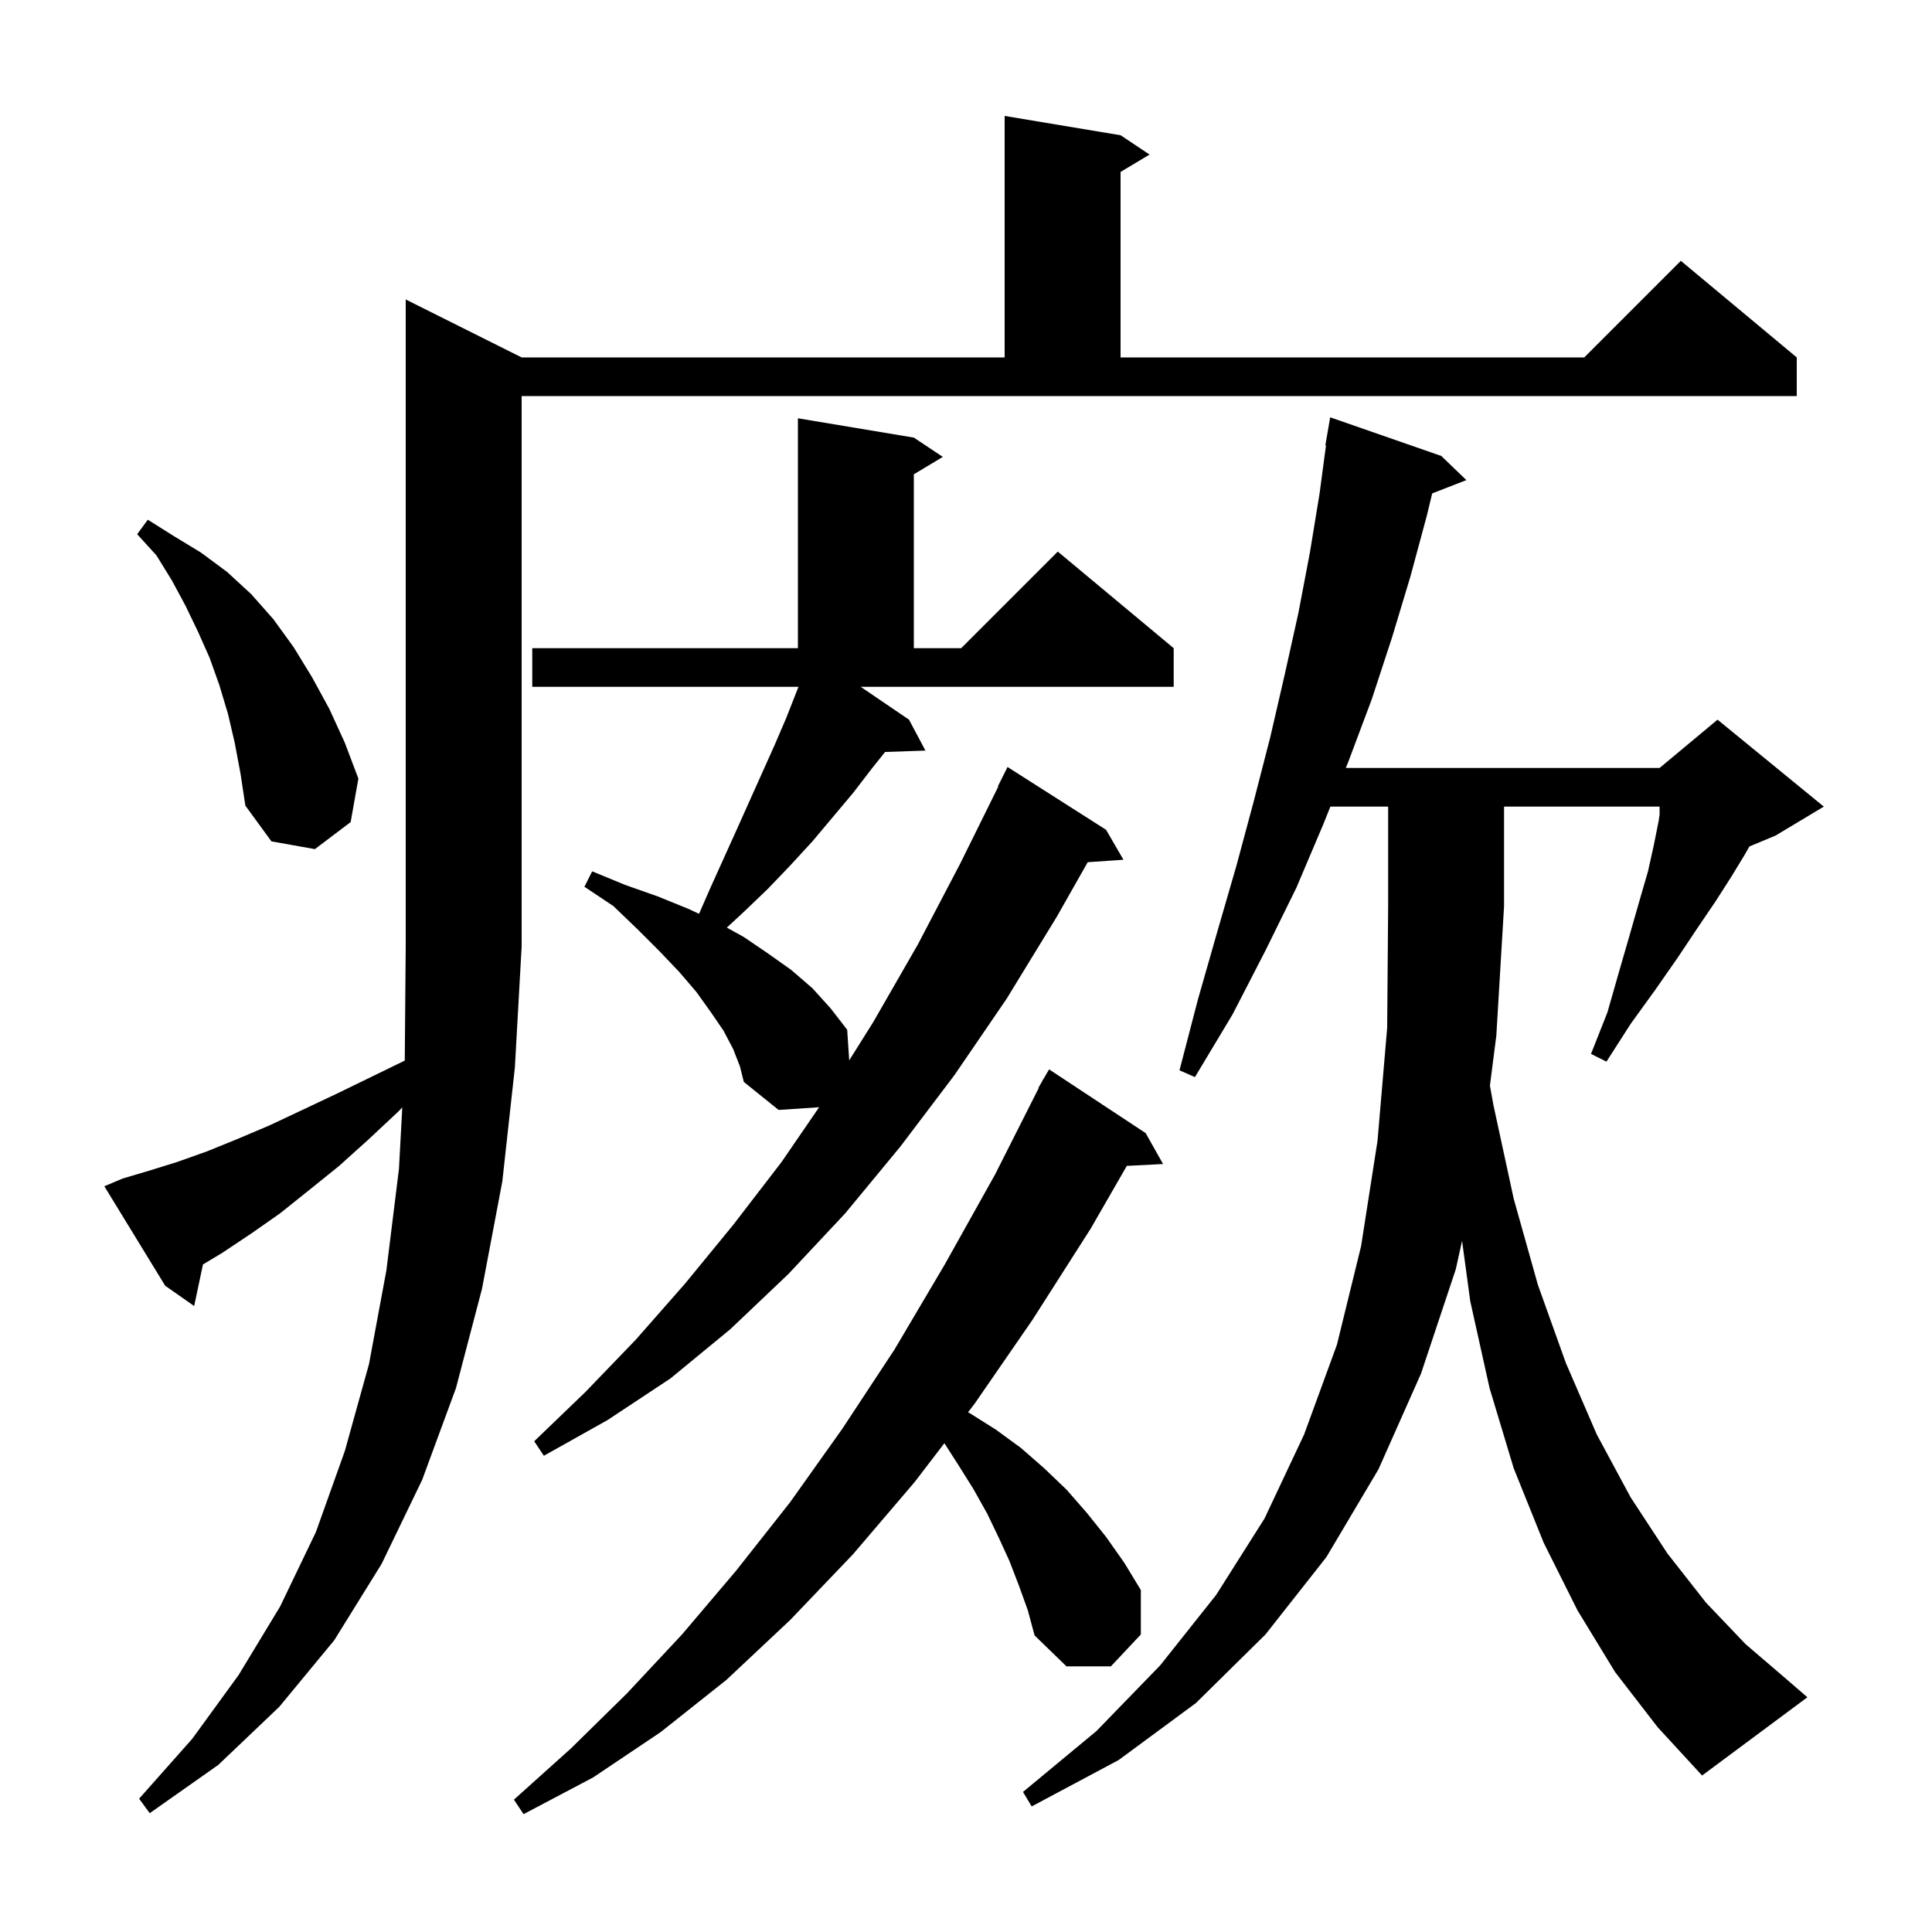 <svg xmlns="http://www.w3.org/2000/svg" xmlns:xlink="http://www.w3.org/1999/xlink" version="1.1" baseProfile="full" viewBox="0 0 200 200" width="200" height="200">
<g fill="black">
<path d="M 105.5 164.2 L 104.5 161.6 L 103.4 159.2 L 102.2 156.7 L 100.8 154.2 L 99.3 151.8 L 97.763 149.398 L 94.7 153.4 L 88.3 160.9 L 81.8 167.7 L 75.2 173.9 L 68.4 179.3 L 61.4 184.0 L 54.2 187.8 L 53.2 186.3 L 59.1 181.0 L 64.9 175.3 L 70.6 169.2 L 76.2 162.6 L 81.8 155.5 L 87.2 147.9 L 92.6 139.7 L 97.8 130.9 L 103.0 121.6 L 107.537 112.616 L 107.5 112.6 L 107.856 111.985 L 108.0 111.7 L 108.016 111.709 L 108.6 110.7 L 118.6 117.3 L 120.4 120.5 L 116.648 120.691 L 112.9 127.2 L 106.9 136.6 L 100.9 145.3 L 100.212 146.199 L 100.4 146.3 L 103.1 148.0 L 105.7 149.9 L 108.1 152.0 L 110.4 154.2 L 112.5 156.6 L 114.5 159.1 L 116.4 161.8 L 118.1 164.6 L 118.1 169.2 L 115.0 172.5 L 110.4 172.5 L 107.1 169.3 L 106.4 166.7 Z M 12.7 122.0 L 15.4 121.2 L 18.3 120.3 L 21.4 119.2 L 24.6 117.9 L 27.9 116.5 L 31.3 114.9 L 34.9 113.2 L 38.6 111.4 L 41.901 109.792 L 42.0 98.0 L 42.0 31.0 L 54.0 37.0 L 104.0 37.0 L 104.0 12.0 L 116.0 14.0 L 119.0 16.0 L 116.0 17.8 L 116.0 37.0 L 164.0 37.0 L 174.0 27.0 L 186.0 37.0 L 186.0 41.0 L 54.0 41.0 L 54.0 98.0 L 53.3 110.5 L 52.0 122.3 L 49.9 133.4 L 47.2 143.7 L 43.7 153.2 L 39.5 161.9 L 34.6 169.8 L 28.9 176.7 L 22.6 182.7 L 15.5 187.7 L 14.4 186.2 L 19.9 180.0 L 24.7 173.4 L 29.0 166.3 L 32.7 158.6 L 35.7 150.2 L 38.2 141.2 L 40.0 131.5 L 41.3 121.0 L 41.644 114.642 L 41.2 115.1 L 38.1 118.0 L 35.1 120.7 L 32.0 123.2 L 29.0 125.6 L 26.0 127.7 L 23.0 129.7 L 21.01 130.894 L 20.1 135.2 L 17.1 133.1 L 10.8 122.8 Z M 167.2 173.1 L 163.3 166.7 L 159.8 159.7 L 156.7 152.0 L 154.2 143.7 L 152.2 134.7 L 151.354 128.455 L 150.7 131.4 L 147.1 142.2 L 142.7 152.1 L 137.3 161.2 L 131.0 169.2 L 123.8 176.3 L 115.8 182.2 L 106.8 187.0 L 105.9 185.5 L 113.5 179.2 L 120.1 172.4 L 125.9 165.1 L 130.9 157.2 L 135.0 148.5 L 138.4 139.2 L 140.9 129.0 L 142.6 118.1 L 143.6 106.4 L 143.7 93.8 L 143.7 83.5 L 137.72 83.5 L 137.0 85.3 L 134.2 91.9 L 131.0 98.4 L 127.6 105.0 L 123.7 111.5 L 122.1 110.8 L 124.0 103.5 L 126.0 96.5 L 128.0 89.6 L 129.8 82.9 L 131.5 76.3 L 133.0 69.8 L 134.4 63.5 L 135.6 57.2 L 136.6 51.1 L 137.266 46.106 L 137.2 46.1 L 137.7 43.2 L 149.2 47.2 L 151.8 49.7 L 148.262 51.076 L 147.7 53.4 L 146.0 59.7 L 144.1 66.0 L 142.0 72.4 L 139.6 78.8 L 139.32 79.5 L 171.8 79.5 L 177.8 74.5 L 188.8 83.5 L 183.8 86.5 L 181.1 87.625 L 180.6 88.5 L 179.2 90.8 L 177.6 93.3 L 175.7 96.1 L 173.7 99.1 L 171.4 102.4 L 168.8 106.0 L 166.3 109.9 L 164.7 109.1 L 166.4 104.8 L 167.6 100.6 L 168.7 96.8 L 169.7 93.3 L 170.6 90.2 L 171.2 87.5 L 171.7 85.0 L 171.8 84.333 L 171.8 83.5 L 155.7 83.5 L 155.7 93.8 L 154.9 107.2 L 154.236 112.388 L 154.6 114.4 L 156.7 124.1 L 159.2 133.0 L 162.1 141.1 L 165.3 148.5 L 168.8 155.0 L 172.6 160.8 L 176.6 165.9 L 180.7 170.2 L 184.9 173.8 L 187.1 175.7 L 176.2 183.8 L 171.6 178.8 Z M 75.9 108.6 L 74.9 106.7 L 73.6 104.8 L 72.1 102.7 L 70.3 100.6 L 68.3 98.5 L 66.0 96.2 L 63.5 93.8 L 60.5 91.8 L 61.3 90.2 L 64.7 91.6 L 68.1 92.8 L 71.3 94.1 L 72.364 94.597 L 73.5 92.0 L 76.3 85.8 L 80.2 77.1 L 81.4 74.3 L 82.657 71.1 L 55.1 71.1 L 55.1 67.1 L 82.6 67.1 L 82.6 43.3 L 94.6 45.3 L 97.6 47.3 L 94.6 49.1 L 94.6 67.1 L 99.5 67.1 L 109.5 57.1 L 121.5 67.1 L 121.5 71.1 L 89.1 71.1 L 94.1 74.5 L 95.8 77.7 L 91.625 77.844 L 90.3 79.5 L 88.3 82.1 L 84.1 87.1 L 81.8 89.6 L 79.5 92.0 L 77.0 94.4 L 75.242 96.023 L 77.0 97.0 L 79.5 98.7 L 81.9 100.4 L 84.1 102.3 L 86.0 104.4 L 87.7 106.6 L 87.911 109.771 L 90.4 105.8 L 95.0 97.8 L 99.4 89.4 L 103.346 81.418 L 103.3 81.4 L 104.3 79.4 L 114.5 85.9 L 116.3 89.0 L 112.599 89.255 L 109.4 94.9 L 104.2 103.4 L 98.8 111.3 L 93.2 118.7 L 87.5 125.6 L 81.6 131.9 L 75.6 137.6 L 69.4 142.7 L 62.9 147.0 L 56.3 150.7 L 55.3 149.2 L 60.6 144.1 L 65.8 138.7 L 70.9 132.9 L 75.9 126.8 L 80.9 120.3 L 84.795 114.62 L 80.6 114.9 L 77.0 112.0 L 76.6 110.4 Z M 24.3 76.9 L 23.6 73.9 L 22.7 70.9 L 21.7 68.1 L 20.5 65.4 L 19.2 62.7 L 17.8 60.1 L 16.2 57.5 L 14.2 55.3 L 15.3 53.8 L 18.0 55.5 L 20.8 57.2 L 23.5 59.2 L 26.0 61.5 L 28.3 64.1 L 30.4 67.0 L 32.3 70.1 L 34.1 73.4 L 35.7 76.9 L 37.1 80.6 L 36.3 85.1 L 32.6 87.9 L 28.1 87.1 L 25.4 83.4 L 24.9 80.1 Z " />
</g>
</svg>
